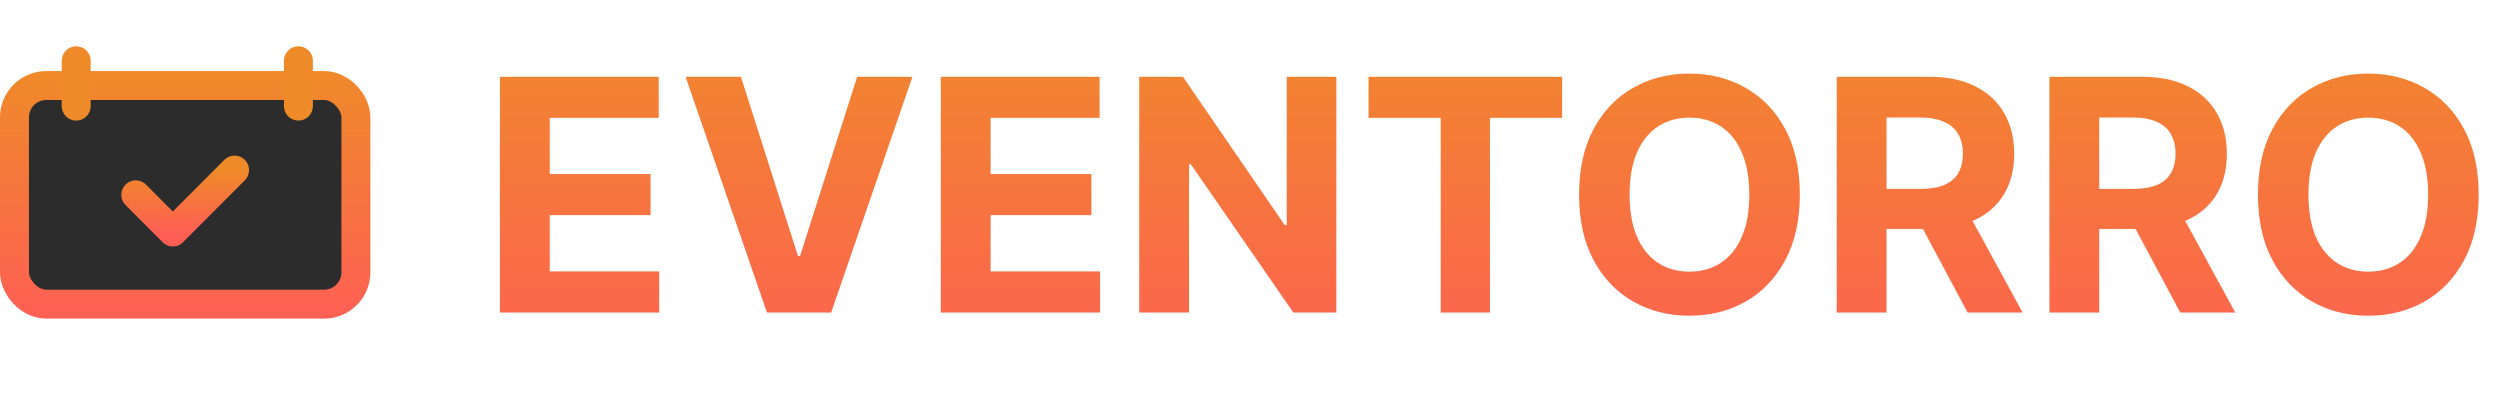 <svg width="216" height="34" viewBox="0 0 216 34" fill="none" xmlns="http://www.w3.org/2000/svg">
<path d="M43.194 27V6.636H56.915V10.186H47.499V15.038H56.209V18.588H47.499V23.45H56.955V27H43.194ZM64.017 6.636L68.939 22.108H69.128L74.06 6.636H78.833L71.813 27H66.264L59.235 6.636H64.017ZM81.284 27V6.636H95.005V10.186H85.589V15.038H94.299V18.588H85.589V23.45H95.045V27H81.284ZM115.461 6.636V27H111.742L102.883 14.183H102.733V27H98.428V6.636H102.206L110.996 19.443H111.175V6.636H115.461ZM118.242 10.186V6.636H134.967V10.186H128.732V27H124.477V10.186H118.242ZM155.504 16.818C155.504 19.039 155.084 20.928 154.242 22.486C153.406 24.044 152.266 25.233 150.821 26.055C149.383 26.871 147.765 27.278 145.969 27.278C144.159 27.278 142.535 26.867 141.097 26.046C139.658 25.224 138.521 24.034 137.686 22.476C136.851 20.918 136.433 19.032 136.433 16.818C136.433 14.598 136.851 12.708 137.686 11.151C138.521 9.593 139.658 8.406 141.097 7.591C142.535 6.769 144.159 6.358 145.969 6.358C147.765 6.358 149.383 6.769 150.821 7.591C152.266 8.406 153.406 9.593 154.242 11.151C155.084 12.708 155.504 14.598 155.504 16.818ZM151.139 16.818C151.139 15.38 150.924 14.167 150.493 13.179C150.069 12.191 149.469 11.442 148.693 10.932C147.918 10.421 147.01 10.166 145.969 10.166C144.928 10.166 144.02 10.421 143.244 10.932C142.469 11.442 141.866 12.191 141.435 13.179C141.011 14.167 140.798 15.38 140.798 16.818C140.798 18.257 141.011 19.47 141.435 20.457C141.866 21.445 142.469 22.194 143.244 22.704C144.02 23.215 144.928 23.47 145.969 23.47C147.01 23.47 147.918 23.215 148.693 22.704C149.469 22.194 150.069 21.445 150.493 20.457C150.924 19.47 151.139 18.257 151.139 16.818ZM158.694 27V6.636H166.728C168.266 6.636 169.578 6.911 170.665 7.462C171.759 8.005 172.591 8.777 173.161 9.778C173.738 10.773 174.026 11.943 174.026 13.288C174.026 14.641 173.734 15.804 173.151 16.778C172.568 17.746 171.723 18.489 170.616 19.006C169.515 19.523 168.183 19.781 166.618 19.781H161.239V16.321H165.922C166.744 16.321 167.427 16.208 167.971 15.983C168.514 15.758 168.919 15.419 169.184 14.969C169.456 14.518 169.591 13.958 169.591 13.288C169.591 12.612 169.456 12.042 169.184 11.578C168.919 11.114 168.511 10.763 167.961 10.524C167.417 10.279 166.731 10.156 165.903 10.156H162.999V27H158.694ZM169.691 17.733L174.752 27H169.999L165.047 17.733H169.691ZM177.069 27V6.636H185.103C186.641 6.636 187.953 6.911 189.04 7.462C190.134 8.005 190.966 8.777 191.536 9.778C192.113 10.773 192.401 11.943 192.401 13.288C192.401 14.641 192.109 15.804 191.526 16.778C190.943 17.746 190.098 18.489 188.991 19.006C187.89 19.523 186.558 19.781 184.993 19.781H179.614V16.321H184.297C185.119 16.321 185.802 16.208 186.346 15.983C186.889 15.758 187.294 15.419 187.559 14.969C187.831 14.518 187.966 13.958 187.966 13.288C187.966 12.612 187.831 12.042 187.559 11.578C187.294 11.114 186.886 10.763 186.336 10.524C185.792 10.279 185.106 10.156 184.278 10.156H181.374V27H177.069ZM188.066 17.733L193.127 27H188.374L183.422 17.733H188.066ZM214.157 16.818C214.157 19.039 213.736 20.928 212.894 22.486C212.059 24.044 210.919 25.233 209.474 26.055C208.035 26.871 206.418 27.278 204.621 27.278C202.812 27.278 201.188 26.867 199.749 26.046C198.311 25.224 197.174 24.034 196.339 22.476C195.503 20.918 195.086 19.032 195.086 16.818C195.086 14.598 195.503 12.708 196.339 11.151C197.174 9.593 198.311 8.406 199.749 7.591C201.188 6.769 202.812 6.358 204.621 6.358C206.418 6.358 208.035 6.769 209.474 7.591C210.919 8.406 212.059 9.593 212.894 11.151C213.736 12.708 214.157 14.598 214.157 16.818ZM209.792 16.818C209.792 15.38 209.576 14.167 209.145 13.179C208.721 12.191 208.121 11.442 207.346 10.932C206.57 10.421 205.662 10.166 204.621 10.166C203.581 10.166 202.672 10.421 201.897 10.932C201.121 11.442 200.518 12.191 200.087 13.179C199.663 14.167 199.451 15.38 199.451 16.818C199.451 18.257 199.663 19.47 200.087 20.457C200.518 21.445 201.121 22.194 201.897 22.704C202.672 23.215 203.581 23.47 204.621 23.47C205.662 23.47 206.57 23.215 207.346 22.704C208.121 22.194 208.721 21.445 209.145 20.457C209.576 19.47 209.792 18.257 209.792 16.818Z" fill="url(#paint0_linear_66_200)"/>
<rect x="1.25" y="7.389" width="29.5" height="18.89" rx="2.75" fill="#2C2C2C" stroke="url(#paint1_linear_66_200)" stroke-width="2.5"/>
<path d="M11.733 16.834L14.933 20.043L20.267 14.695" stroke="url(#paint2_linear_66_200)" stroke-width="2.5" stroke-linecap="round" stroke-linejoin="round"/>
<line x1="25.783" y1="5.25" x2="25.783" y2="9.167" stroke="url(#paint3_linear_66_200)" stroke-width="2.5" stroke-linecap="round"/>
<line x1="6.583" y1="5.25" x2="6.583" y2="9.167" stroke="url(#paint4_linear_66_200)" stroke-width="2.5" stroke-linecap="round"/>
<defs>
<linearGradient id="paint0_linear_66_200" x1="128.5" y1="0" x2="128.5" y2="34" gradientUnits="userSpaceOnUse">
<stop stop-color="#EF8A29"/>
<stop offset="1" stop-color="#FE5F54"/>
</linearGradient>
<linearGradient id="paint1_linear_66_200" x1="16" y1="6.139" x2="16" y2="27.529" gradientUnits="userSpaceOnUse">
<stop stop-color="#EF8A29"/>
<stop offset="1" stop-color="#FE5F54"/>
</linearGradient>
<linearGradient id="paint2_linear_66_200" x1="16" y1="14.695" x2="16" y2="20.043" gradientUnits="userSpaceOnUse">
<stop stop-color="#EF8A29"/>
<stop offset="1" stop-color="#FE5F54"/>
</linearGradient>
<linearGradient id="paint3_linear_66_200" x1="24.533" y1="7.209" x2="23.533" y2="7.209" gradientUnits="userSpaceOnUse">
<stop stop-color="#EF8A29"/>
<stop offset="1" stop-color="#FE5F54"/>
</linearGradient>
<linearGradient id="paint4_linear_66_200" x1="5.333" y1="7.209" x2="4.333" y2="7.209" gradientUnits="userSpaceOnUse">
<stop stop-color="#EF8A29"/>
<stop offset="1" stop-color="#FE5F54"/>
</linearGradient>
</defs>
</svg>
